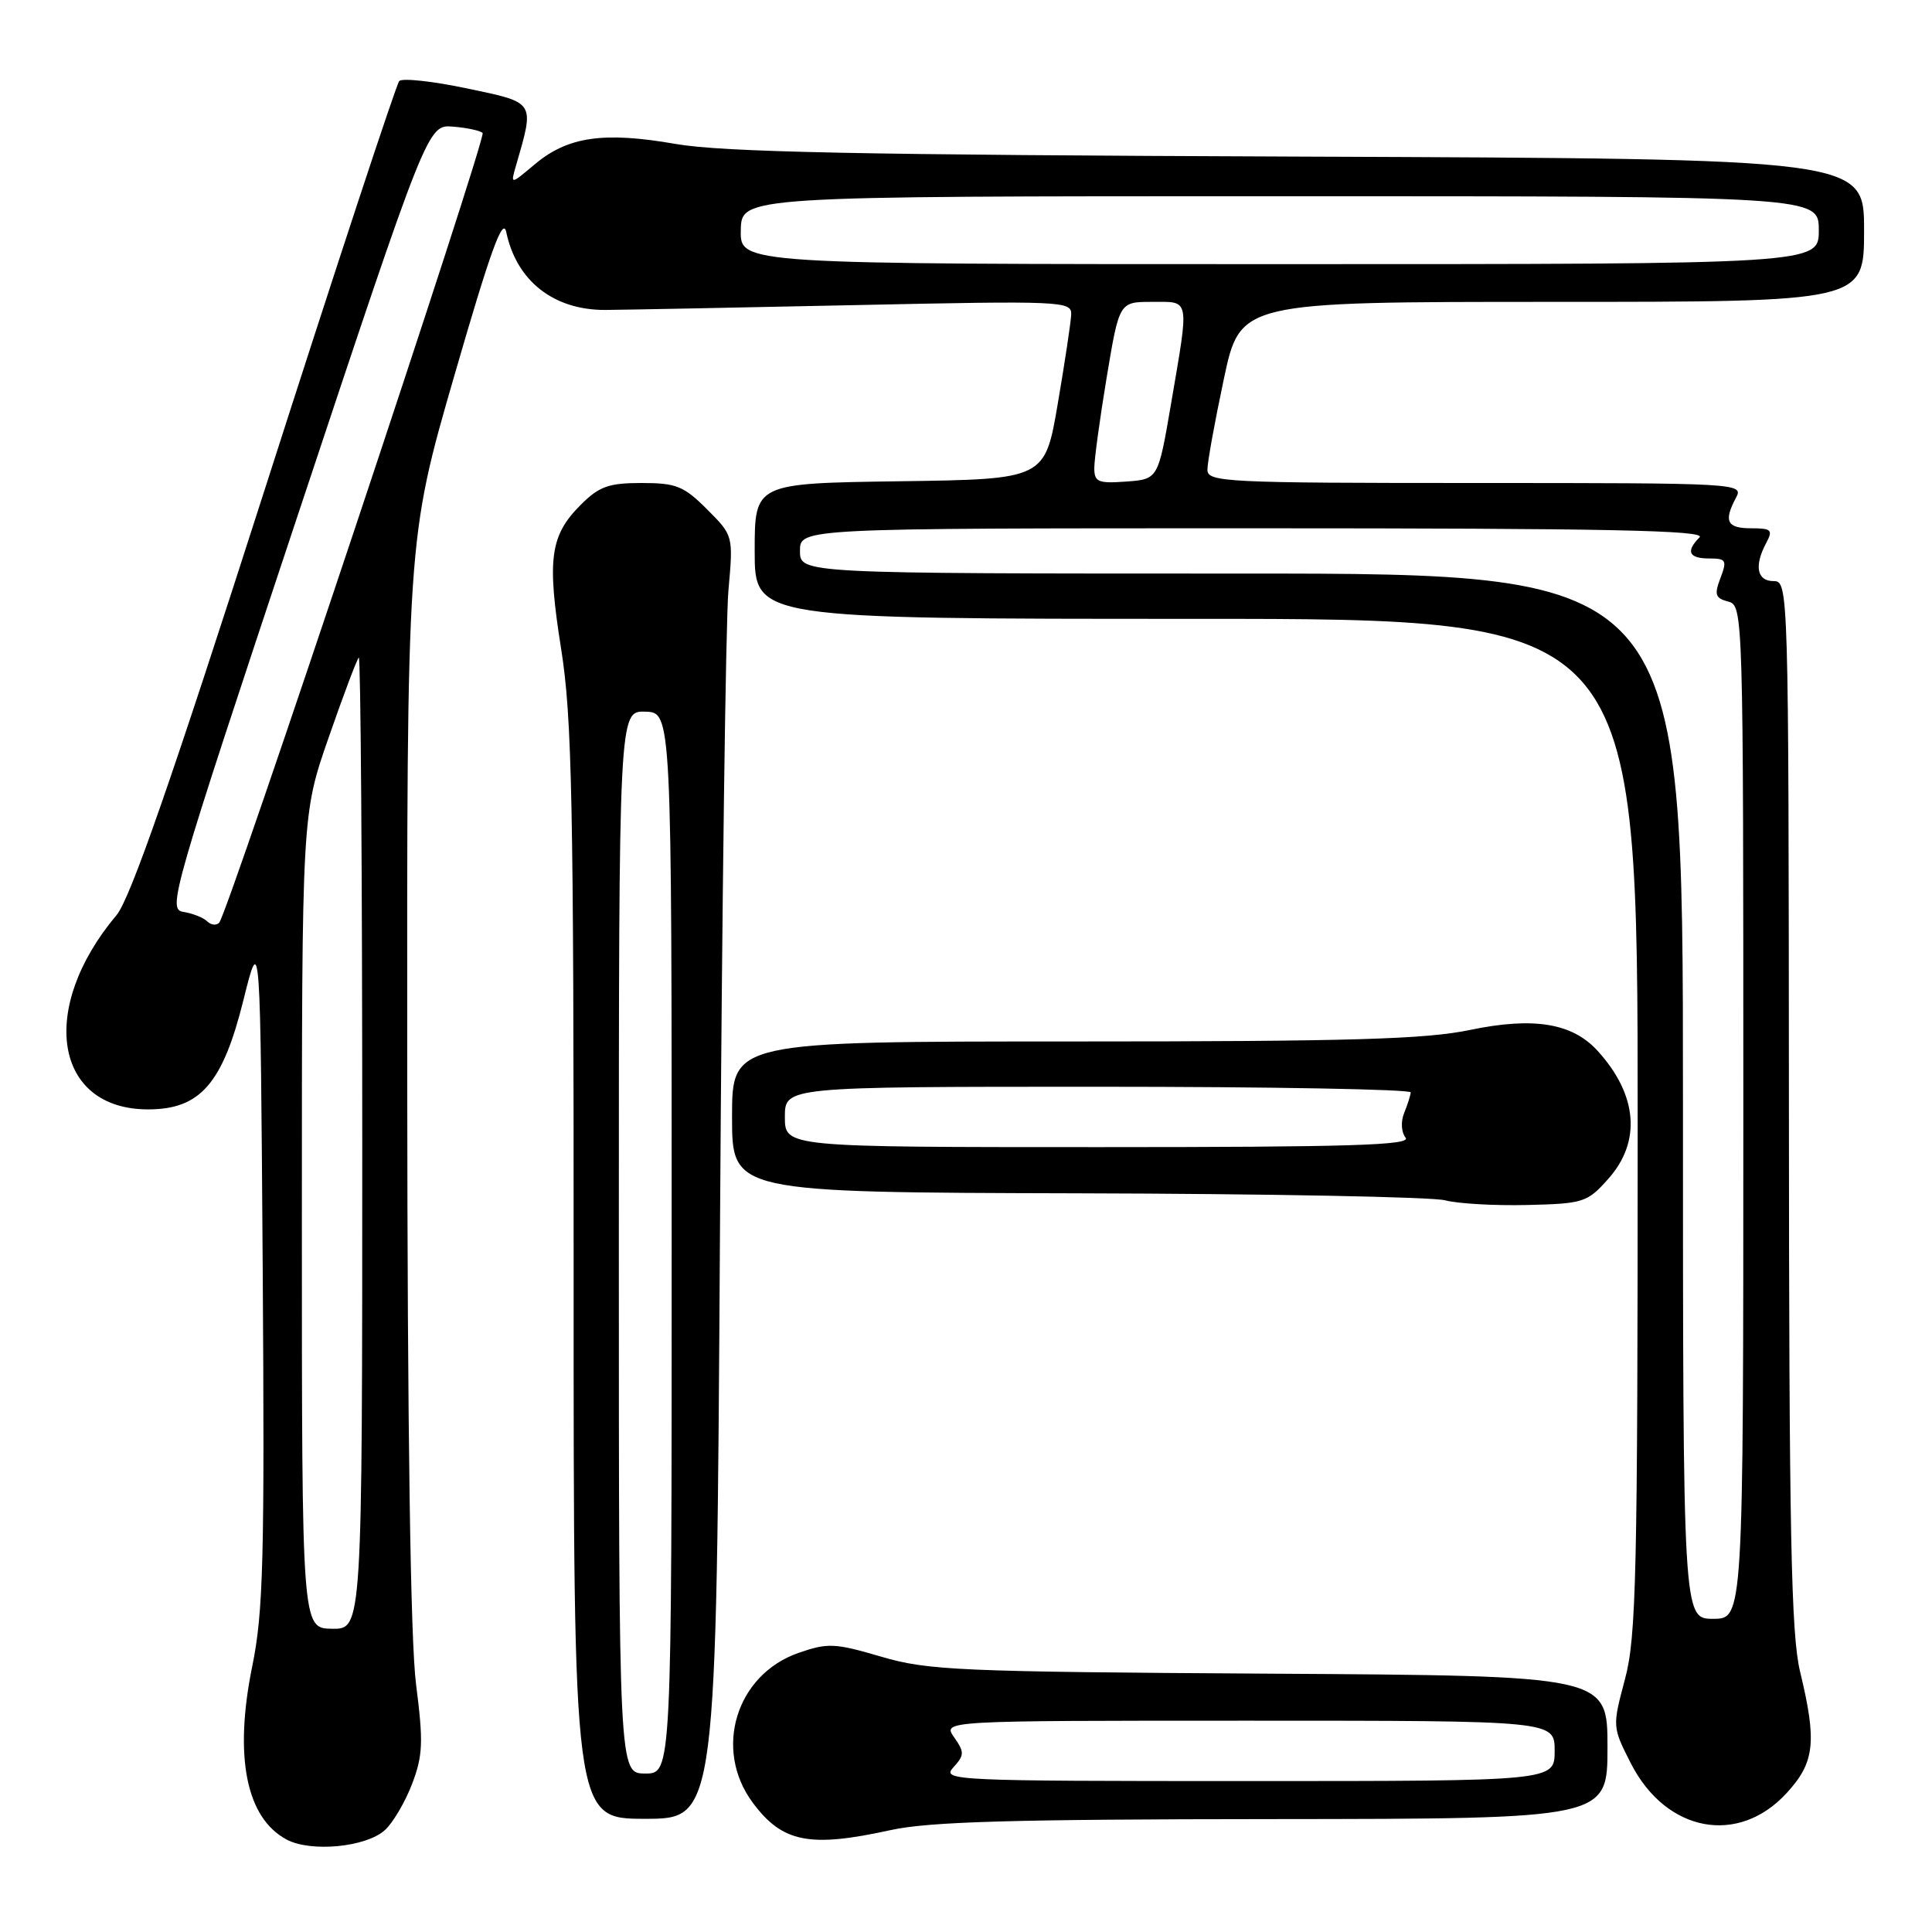 <?xml version="1.0" encoding="UTF-8" standalone="no"?>
<!DOCTYPE svg PUBLIC "-//W3C//DTD SVG 1.1//EN" "http://www.w3.org/Graphics/SVG/1.1/DTD/svg11.dtd" >
<svg xmlns="http://www.w3.org/2000/svg" xmlns:xlink="http://www.w3.org/1999/xlink" version="1.1" viewBox="0 0 256 256">
 <g >
 <path fill="currentColor"
d=" M 51.00 242.50 C 52.06 241.54 53.68 238.79 54.60 236.39 C 56.04 232.60 56.11 230.85 55.13 223.19 C 54.39 217.38 53.99 189.99 53.96 142.93 C 53.91 71.50 53.91 71.50 60.21 49.75 C 64.97 33.28 66.64 28.66 67.08 30.75 C 68.44 37.24 73.37 41.10 80.23 41.07 C 82.58 41.05 97.44 40.77 113.25 40.43 C 140.75 39.84 142.00 39.90 141.94 41.66 C 141.90 42.67 141.10 48.00 140.16 53.50 C 138.45 63.50 138.45 63.50 119.22 63.77 C 100.00 64.04 100.00 64.04 100.00 73.02 C 100.00 82.00 100.00 82.00 158.50 82.00 C 217.00 82.00 217.00 82.00 217.00 149.09 C 217.00 208.80 216.82 216.87 215.32 222.49 C 213.64 228.80 213.64 228.82 216.10 233.66 C 220.76 242.78 230.32 244.60 236.75 237.58 C 240.47 233.52 240.77 230.81 238.52 221.50 C 237.33 216.57 237.06 203.20 237.04 146.25 C 237.00 77.68 236.98 77.00 235.00 77.00 C 232.80 77.00 232.41 74.97 234.04 71.93 C 234.95 70.22 234.73 70.00 232.04 70.00 C 228.82 70.00 228.36 69.07 230.04 65.93 C 231.05 64.04 230.36 64.00 195.54 64.00 C 162.36 64.00 160.00 63.88 159.99 62.25 C 159.98 61.29 160.96 55.89 162.16 50.25 C 164.33 40.00 164.33 40.00 205.67 40.00 C 247.00 40.00 247.00 40.00 247.00 30.52 C 247.00 21.04 247.00 21.04 172.25 20.75 C 113.82 20.53 95.75 20.16 89.50 19.07 C 79.98 17.41 75.22 18.10 70.85 21.78 C 67.64 24.48 67.64 24.48 68.36 21.99 C 70.85 13.37 71.02 13.64 61.90 11.72 C 57.35 10.76 53.30 10.32 52.90 10.74 C 52.51 11.16 44.48 35.53 35.07 64.89 C 22.71 103.43 17.25 119.11 15.44 121.26 C 5.02 133.64 7.19 147.00 19.62 147.00 C 26.53 147.00 29.50 143.59 32.26 132.50 C 34.50 123.50 34.50 123.50 34.81 168.00 C 35.07 206.63 34.89 213.59 33.43 220.76 C 30.98 232.74 32.61 240.91 38.00 243.76 C 41.22 245.46 48.51 244.76 51.00 242.50 Z  M 118.00 242.50 C 123.08 241.38 134.19 241.06 168.75 241.04 C 213.00 241.00 213.00 241.00 213.00 231.52 C 213.00 222.04 213.00 222.04 168.25 221.77 C 127.08 221.52 122.96 221.34 116.77 219.52 C 110.61 217.71 109.69 217.67 105.80 219.02 C 97.52 221.91 94.50 231.81 99.74 238.86 C 103.66 244.15 107.26 244.86 118.00 242.50 Z  M 95.40 163.25 C 95.66 120.49 96.16 82.23 96.52 78.23 C 97.17 70.97 97.17 70.97 93.68 67.48 C 90.60 64.40 89.60 64.00 85.02 64.00 C 80.66 64.00 79.40 64.45 76.97 66.87 C 72.88 70.96 72.46 74.03 74.35 85.96 C 75.80 95.10 76.02 106.09 76.01 168.75 C 76.00 241.00 76.00 241.00 85.47 241.00 C 94.93 241.00 94.93 241.00 95.40 163.25 Z  M 213.09 156.22 C 217.51 151.28 217.00 145.07 211.69 139.24 C 208.34 135.56 203.22 134.72 194.80 136.47 C 188.89 137.71 178.92 138.00 142.25 138.00 C 97.00 138.00 97.00 138.00 97.00 148.00 C 97.00 158.00 97.00 158.00 142.75 158.12 C 167.91 158.18 189.85 158.60 191.50 159.05 C 193.15 159.49 198.03 159.77 202.34 159.67 C 209.83 159.49 210.32 159.33 213.09 156.22 Z  M 40.00 161.84 C 40.00 107.92 40.00 107.92 43.54 97.75 C 45.48 92.17 47.28 87.38 47.54 87.13 C 47.79 86.87 48.00 115.74 48.00 151.27 C 48.00 215.87 48.00 215.87 44.00 215.82 C 40.00 215.76 40.00 215.76 40.00 161.84 Z  M 223.00 145.25 C 223.00 76.00 223.00 76.00 164.50 76.00 C 106.00 76.00 106.00 76.00 106.00 73.00 C 106.00 70.00 106.00 70.00 166.20 70.00 C 213.02 70.00 226.13 70.27 225.20 71.20 C 223.34 73.06 223.77 74.00 226.48 74.00 C 228.73 74.00 228.86 74.24 227.97 76.59 C 227.13 78.80 227.28 79.26 228.99 79.71 C 230.98 80.23 231.00 80.96 231.00 147.37 C 231.00 214.50 231.00 214.50 227.00 214.50 C 223.00 214.50 223.00 214.50 223.00 145.25 Z  M 27.45 122.08 C 26.93 121.58 25.51 121.02 24.29 120.83 C 22.17 120.51 22.77 118.45 39.38 68.50 C 56.67 16.50 56.67 16.50 60.03 16.78 C 61.88 16.93 63.64 17.31 63.95 17.62 C 64.50 18.18 30.26 120.86 29.05 122.25 C 28.69 122.66 27.97 122.59 27.45 122.08 Z  M 145.00 62.01 C 145.00 60.86 145.74 55.43 146.65 49.95 C 148.31 40.00 148.31 40.00 152.65 40.00 C 157.74 40.00 157.60 39.26 155.17 53.50 C 153.46 63.50 153.46 63.50 149.23 63.81 C 145.50 64.08 145.00 63.87 145.00 62.01 Z  M 98.16 30.50 C 98.25 26.00 98.25 26.00 169.63 26.00 C 241.00 26.00 241.00 26.00 241.00 30.50 C 241.00 35.00 241.00 35.00 169.54 35.00 C 98.07 35.00 98.07 35.00 98.16 30.50 Z  M 126.32 234.19 C 127.80 232.56 127.81 232.18 126.42 230.19 C 124.89 228.00 124.89 228.00 165.44 228.00 C 206.00 228.00 206.00 228.00 206.00 232.00 C 206.00 236.00 206.00 236.00 165.35 236.00 C 126.21 236.00 124.75 235.93 126.32 234.19 Z  M 82.00 164.60 C 82.00 94.20 82.00 94.20 85.50 94.30 C 89.00 94.40 89.00 94.40 89.00 164.70 C 89.00 235.00 89.00 235.00 85.50 235.00 C 82.00 235.00 82.00 235.00 82.00 164.60 Z  M 104.00 148.00 C 104.00 144.00 104.00 144.00 145.50 144.00 C 168.32 144.00 186.97 144.34 186.93 144.75 C 186.89 145.16 186.50 146.40 186.05 147.50 C 185.59 148.64 185.68 150.04 186.25 150.75 C 187.04 151.75 178.79 152.00 145.62 152.00 C 104.00 152.00 104.00 152.00 104.00 148.00 Z "/>
</g>
</svg>
